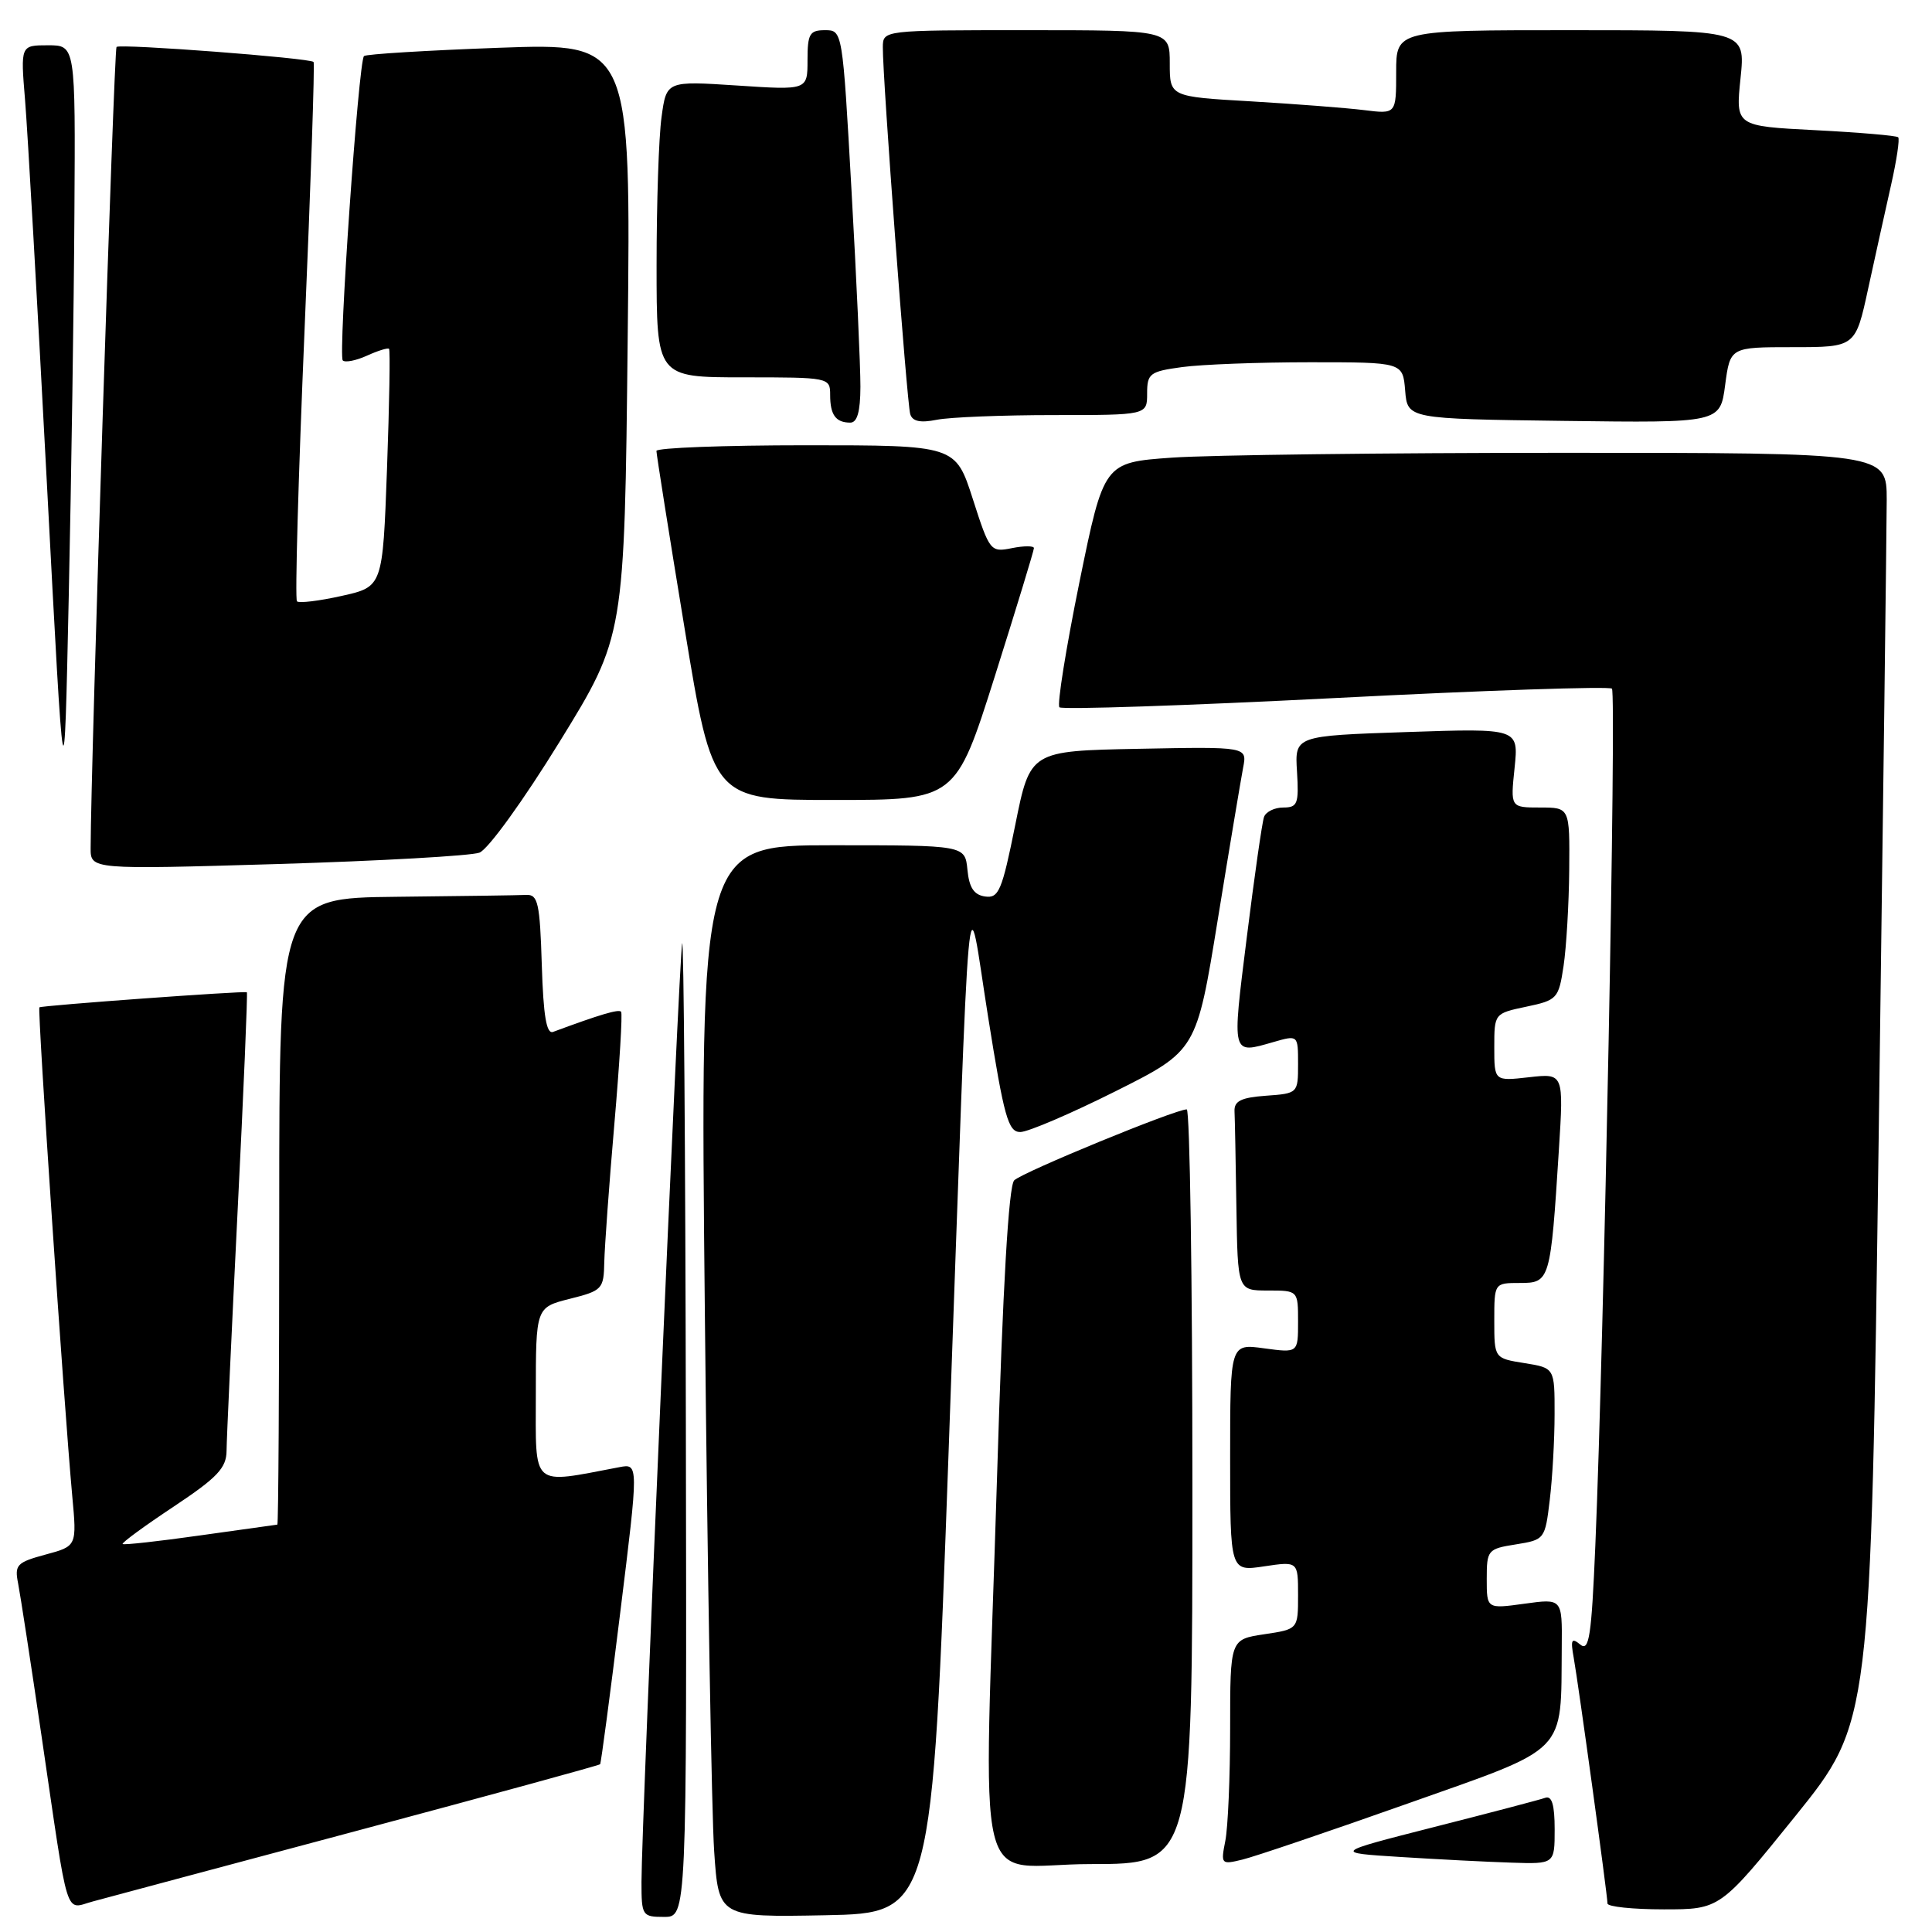 <?xml version="1.0" encoding="UTF-8" standalone="no"?>
<!DOCTYPE svg PUBLIC "-//W3C//DTD SVG 1.1//EN" "http://www.w3.org/Graphics/SVG/1.1/DTD/svg11.dtd" >
<svg xmlns="http://www.w3.org/2000/svg" xmlns:xlink="http://www.w3.org/1999/xlink" version="1.1" viewBox="0 0 256 256">
 <g >
 <path fill="currentColor"
d=" M 90.88 188.75 C 90.82 152.86 90.60 124.17 90.39 125.00 C 89.99 126.61 85.00 241.68 85.00 249.37 C 85.00 253.85 85.10 254.00 88.00 254.00 C 91.00 254.00 91.00 254.00 90.88 188.75 Z  M 125.69 192.50 C 128.65 109.88 128.04 116.60 130.93 134.75 C 133.04 148.01 133.59 150.00 135.19 150.00 C 136.21 150.00 141.87 147.57 147.79 144.61 C 158.54 139.22 158.54 139.22 161.36 121.86 C 162.91 112.31 164.43 103.25 164.72 101.72 C 165.26 98.94 165.26 98.94 150.88 99.22 C 136.50 99.50 136.50 99.50 134.53 109.29 C 132.77 118.04 132.34 119.05 130.53 118.79 C 129.05 118.58 128.42 117.62 128.19 115.25 C 127.87 112.00 127.87 112.00 110.31 112.00 C 92.76 112.00 92.76 112.00 93.40 174.25 C 93.75 208.49 94.30 240.45 94.63 245.28 C 95.22 254.05 95.22 254.05 109.36 253.78 C 123.50 253.50 123.50 253.50 125.69 192.50 Z  M 47.40 242.56 C 64.94 237.87 79.40 233.92 79.52 233.77 C 79.64 233.62 80.84 224.60 82.18 213.71 C 84.63 193.92 84.63 193.92 82.06 194.41 C 70.23 196.65 71.00 197.32 71.00 184.71 C 71.00 173.24 71.00 173.24 75.50 172.10 C 79.81 171.02 80.00 170.81 80.07 167.24 C 80.12 165.18 80.71 156.97 81.40 149.00 C 82.09 141.03 82.50 134.30 82.30 134.06 C 82.00 133.68 79.44 134.45 73.29 136.73 C 72.41 137.06 72.00 134.64 71.79 127.84 C 71.54 119.68 71.28 118.51 69.75 118.58 C 68.79 118.63 61.03 118.74 52.50 118.83 C 37.00 119.00 37.00 119.00 37.00 160.50 C 37.00 183.32 36.89 202.01 36.75 202.02 C 36.61 202.03 32.01 202.68 26.52 203.45 C 21.03 204.23 16.41 204.74 16.25 204.59 C 16.10 204.43 19.13 202.21 22.99 199.65 C 28.81 195.78 30.00 194.52 30.02 192.24 C 30.03 190.73 30.69 176.47 31.48 160.55 C 32.28 144.62 32.83 131.54 32.71 131.48 C 32.33 131.28 5.51 133.23 5.22 133.48 C 4.94 133.73 8.46 186.04 9.57 198.19 C 10.19 204.87 10.19 204.87 6.03 205.99 C 2.23 207.02 1.91 207.35 2.40 209.81 C 2.69 211.29 4.09 220.38 5.50 230.00 C 9.17 255.02 8.53 252.96 12.31 251.95 C 14.06 251.47 29.85 247.25 47.40 242.56 Z  M 237.91 240.62 C 247.89 228.23 247.89 228.23 248.94 150.37 C 249.52 107.54 249.99 69.69 250.00 66.25 C 250.00 60.00 250.00 60.00 207.15 60.00 C 183.59 60.00 160.25 60.29 155.29 60.64 C 146.27 61.28 146.27 61.28 143.02 77.19 C 141.24 85.95 140.05 93.38 140.38 93.72 C 140.72 94.05 157.19 93.50 176.99 92.49 C 196.78 91.47 213.25 90.92 213.59 91.25 C 214.20 91.86 212.54 177.71 211.39 204.78 C 210.88 216.84 210.57 218.89 209.39 217.91 C 208.24 216.96 208.09 217.26 208.52 219.63 C 209.15 223.13 213.00 251.14 213.00 252.22 C 213.00 252.65 216.36 253.00 220.46 253.00 C 227.92 253.00 227.92 253.00 237.91 240.62 Z  M 158.00 197.00 C 158.00 169.50 157.66 147.00 157.25 147.00 C 155.75 146.99 135.47 155.32 134.39 156.40 C 133.65 157.13 132.88 170.41 132.12 195.50 C 130.34 253.76 128.71 247.00 144.50 247.00 C 158.00 247.00 158.00 247.00 158.00 197.00 Z  M 186.50 238.99 C 208.00 231.38 206.81 232.59 206.94 218.16 C 207.00 211.81 207.00 211.81 202.00 212.50 C 197.00 213.19 197.00 213.19 197.00 209.22 C 197.00 205.39 197.13 205.23 200.86 204.64 C 204.67 204.03 204.73 203.95 205.35 198.76 C 205.70 195.87 205.99 190.75 205.99 187.38 C 206.00 181.26 206.00 181.26 202.00 180.62 C 198.00 179.98 198.00 179.98 198.00 174.99 C 198.00 170.00 198.00 170.00 201.41 170.00 C 205.38 170.00 205.46 169.71 206.56 152.36 C 207.20 142.22 207.20 142.22 202.60 142.74 C 198.00 143.26 198.00 143.26 198.00 138.77 C 198.00 134.30 198.01 134.28 202.25 133.39 C 206.34 132.53 206.53 132.32 207.18 128.00 C 207.55 125.52 207.89 119.79 207.93 115.25 C 208.00 107.00 208.00 107.00 204.07 107.00 C 200.14 107.00 200.14 107.00 200.69 101.75 C 201.23 96.50 201.23 96.50 186.40 97.00 C 171.56 97.50 171.56 97.50 171.86 102.25 C 172.12 106.51 171.93 107.00 170.04 107.00 C 168.89 107.00 167.74 107.56 167.49 108.25 C 167.24 108.94 166.21 116.14 165.20 124.25 C 163.23 140.03 163.14 139.68 168.76 138.07 C 172.00 137.14 172.00 137.14 172.00 141.01 C 172.00 144.85 171.97 144.89 167.75 145.19 C 164.45 145.43 163.52 145.89 163.58 147.25 C 163.63 148.21 163.74 153.95 163.83 160.00 C 164.00 171.00 164.00 171.00 168.00 171.00 C 172.00 171.00 172.00 171.00 172.00 175.14 C 172.00 179.27 172.00 179.27 167.50 178.66 C 163.00 178.04 163.00 178.04 163.00 193.13 C 163.00 208.23 163.00 208.23 167.50 207.55 C 172.00 206.88 172.00 206.88 172.00 211.38 C 172.00 215.88 172.00 215.88 167.50 216.55 C 163.00 217.23 163.00 217.23 163.00 228.99 C 163.00 235.46 162.71 242.18 162.36 243.93 C 161.75 247.02 161.81 247.09 164.61 246.41 C 166.20 246.03 176.05 242.69 186.50 238.99 Z  M 206.00 242.39 C 206.00 239.14 205.63 237.91 204.75 238.22 C 204.06 238.47 197.46 240.20 190.07 242.08 C 176.65 245.50 176.65 245.50 185.57 246.06 C 190.48 246.37 197.09 246.71 200.25 246.81 C 206.00 247.00 206.00 247.00 206.00 242.39 Z  M 63.53 112.98 C 64.67 112.55 69.37 106.05 74.16 98.27 C 82.75 84.33 82.75 84.33 83.17 45.01 C 83.60 5.70 83.60 5.70 66.15 6.33 C 56.56 6.68 48.49 7.17 48.23 7.43 C 47.50 8.17 44.79 47.12 45.42 47.76 C 45.74 48.07 47.18 47.78 48.62 47.13 C 50.07 46.47 51.39 46.06 51.55 46.22 C 51.72 46.38 51.59 53.54 51.28 62.13 C 50.71 77.75 50.71 77.75 45.28 78.96 C 42.29 79.63 39.62 79.95 39.35 79.68 C 39.07 79.41 39.53 63.28 40.35 43.85 C 41.18 24.42 41.72 8.38 41.55 8.21 C 41.02 7.68 15.90 5.77 15.44 6.22 C 15.10 6.57 12.03 101.27 12.01 112.36 C 12.00 115.22 12.00 115.22 36.75 114.49 C 50.36 114.08 62.42 113.40 63.53 112.98 Z  M 9.86 28.25 C 10.00 6.00 10.00 6.00 6.36 6.00 C 2.72 6.00 2.72 6.00 3.32 13.25 C 3.65 17.24 4.95 40.08 6.21 64.00 C 8.50 107.50 8.50 107.50 9.11 79.00 C 9.45 63.32 9.79 40.49 9.86 28.25 Z  M 131.82 89.61 C 134.67 80.59 137.00 72.95 137.00 72.63 C 137.00 72.31 135.69 72.31 134.09 72.63 C 131.25 73.20 131.13 73.06 128.90 66.11 C 126.61 59.00 126.61 59.00 106.80 59.00 C 95.91 59.00 86.99 59.34 86.98 59.75 C 86.98 60.16 88.65 70.74 90.71 83.25 C 94.45 106.00 94.45 106.00 110.54 106.00 C 126.63 106.00 126.63 106.00 131.82 89.61 Z  M 114.01 51.25 C 114.02 48.64 113.49 36.94 112.83 25.25 C 111.64 4.03 111.64 4.00 109.32 4.00 C 107.28 4.00 107.00 4.48 107.00 7.97 C 107.00 11.95 107.00 11.95 97.66 11.33 C 88.31 10.72 88.31 10.72 87.66 15.50 C 87.29 18.13 87.00 26.97 87.00 35.14 C 87.00 50.00 87.00 50.00 98.50 50.00 C 109.88 50.00 110.00 50.02 110.00 52.33 C 110.00 54.98 110.74 56.00 112.67 56.00 C 113.59 56.00 114.00 54.53 114.01 51.25 Z  M 139.62 55.00 C 152.00 55.00 152.00 55.00 152.00 52.14 C 152.00 49.49 152.35 49.22 156.64 48.64 C 159.19 48.29 166.81 48.00 173.58 48.00 C 185.88 48.00 185.88 48.00 186.19 51.75 C 186.50 55.50 186.50 55.50 207.21 55.77 C 227.93 56.04 227.93 56.04 228.59 51.02 C 229.26 46.00 229.26 46.00 237.56 46.00 C 245.86 46.00 245.86 46.00 247.54 38.25 C 248.47 33.99 249.83 27.82 250.57 24.54 C 251.31 21.27 251.74 18.41 251.52 18.19 C 251.30 17.97 246.37 17.55 240.55 17.25 C 229.97 16.71 229.97 16.71 230.63 10.36 C 231.28 4.00 231.28 4.00 208.14 4.00 C 185.00 4.00 185.00 4.00 185.00 9.56 C 185.00 15.12 185.00 15.12 180.75 14.59 C 178.41 14.30 171.66 13.78 165.75 13.43 C 155.00 12.81 155.00 12.81 155.00 8.40 C 155.00 4.00 155.00 4.00 136.00 4.00 C 117.00 4.00 117.00 4.00 116.98 6.25 C 116.94 10.22 120.17 53.45 120.61 54.87 C 120.90 55.84 121.95 56.06 124.14 55.62 C 125.85 55.28 132.82 55.00 139.62 55.00 Z "/>
</g>
</svg>
